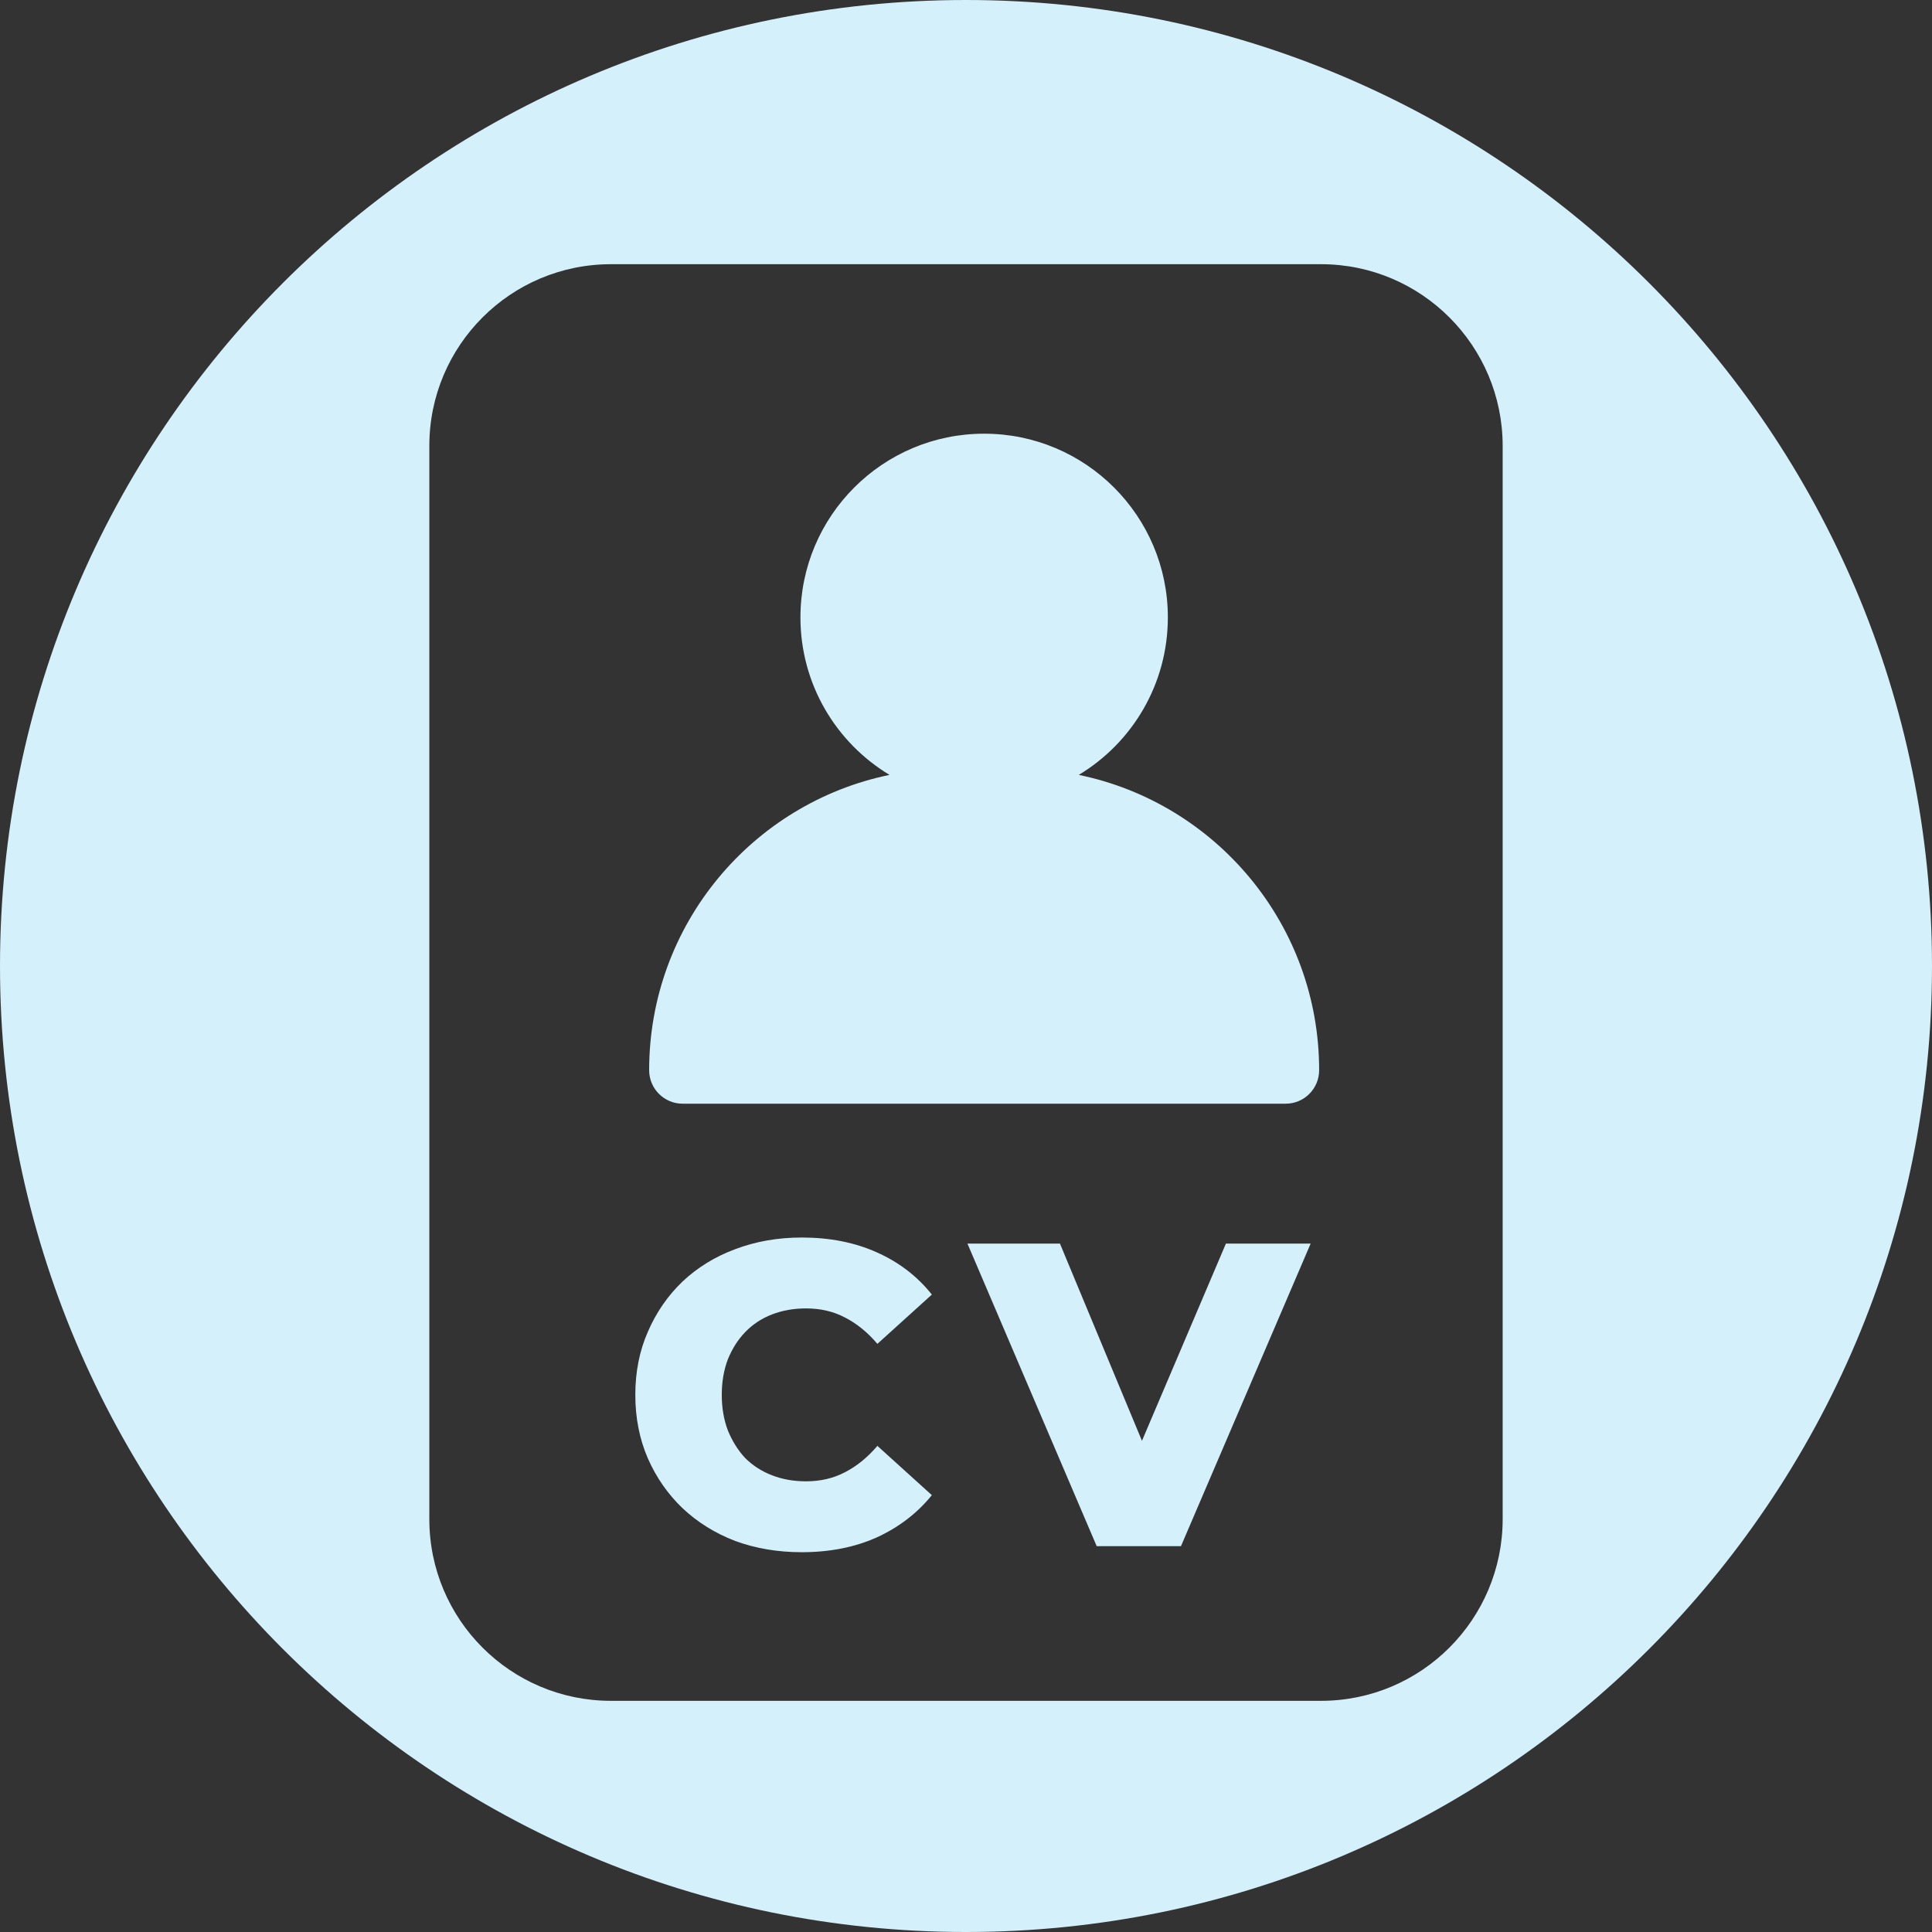 <svg width="117" height="117" viewBox="0 0 117 117" fill="none" xmlns="http://www.w3.org/2000/svg">
<rect x="0" y="0" width="117" height="117" fill="#333333" stroke="none"/>
<path fill-rule="evenodd" clip-rule="evenodd" d="M117 58.5C117 90.809 90.809 117 58.5 117C26.191 117 0 90.809 0 58.5C0 26.191 26.191 0 58.5 0C90.809 0 117 26.191 117 58.5ZM26 27C26 20.925 30.925 16 37 16H80C86.075 16 91 20.933 91 27.008V91.992C91 98.067 86.075 103 80 103H37C30.925 103 26 98.075 26 92V27ZM59.599 26.264C65.743 26.264 70.724 31.245 70.724 37.389C70.724 41.438 68.562 44.981 65.33 46.927C73.639 48.638 79.886 55.995 79.886 64.81C79.886 65.93 78.978 66.839 77.857 66.839H41.34C40.22 66.839 39.312 65.93 39.312 64.81C39.312 55.995 45.559 48.638 53.868 46.927C50.636 44.98 48.474 41.438 48.474 37.389C48.474 31.245 53.454 26.264 59.599 26.264ZM48.553 94C47.104 94 45.76 93.773 44.521 93.319C43.3 92.848 42.235 92.185 41.328 91.33C40.438 90.475 39.74 89.471 39.234 88.32C38.727 87.15 38.474 85.868 38.474 84.472C38.474 83.075 38.727 81.802 39.234 80.65C39.74 79.48 40.438 78.468 41.328 77.613C42.235 76.758 43.3 76.104 44.521 75.65C45.76 75.179 47.104 74.943 48.553 74.943C50.245 74.943 51.755 75.24 53.081 75.833C54.425 76.426 55.542 77.281 56.432 78.398L53.134 81.383C52.54 80.685 51.886 80.152 51.17 79.786C50.472 79.419 49.687 79.236 48.814 79.236C48.064 79.236 47.375 79.358 46.746 79.603C46.118 79.847 45.577 80.205 45.123 80.676C44.687 81.13 44.338 81.679 44.076 82.325C43.832 82.971 43.71 83.686 43.71 84.472C43.71 85.257 43.832 85.972 44.076 86.618C44.338 87.264 44.687 87.822 45.123 88.293C45.577 88.747 46.118 89.096 46.746 89.341C47.375 89.585 48.064 89.707 48.814 89.707C49.687 89.707 50.472 89.524 51.17 89.157C51.886 88.791 52.54 88.258 53.134 87.56L56.432 90.545C55.542 91.644 54.425 92.499 53.081 93.11C51.755 93.703 50.245 94 48.553 94ZM58.587 75.309H64.189L69.156 87.254L74.241 75.309H79.372L71.519 93.633H66.414L58.587 75.309Z" fill="#D4F0FA"/>
</svg>
